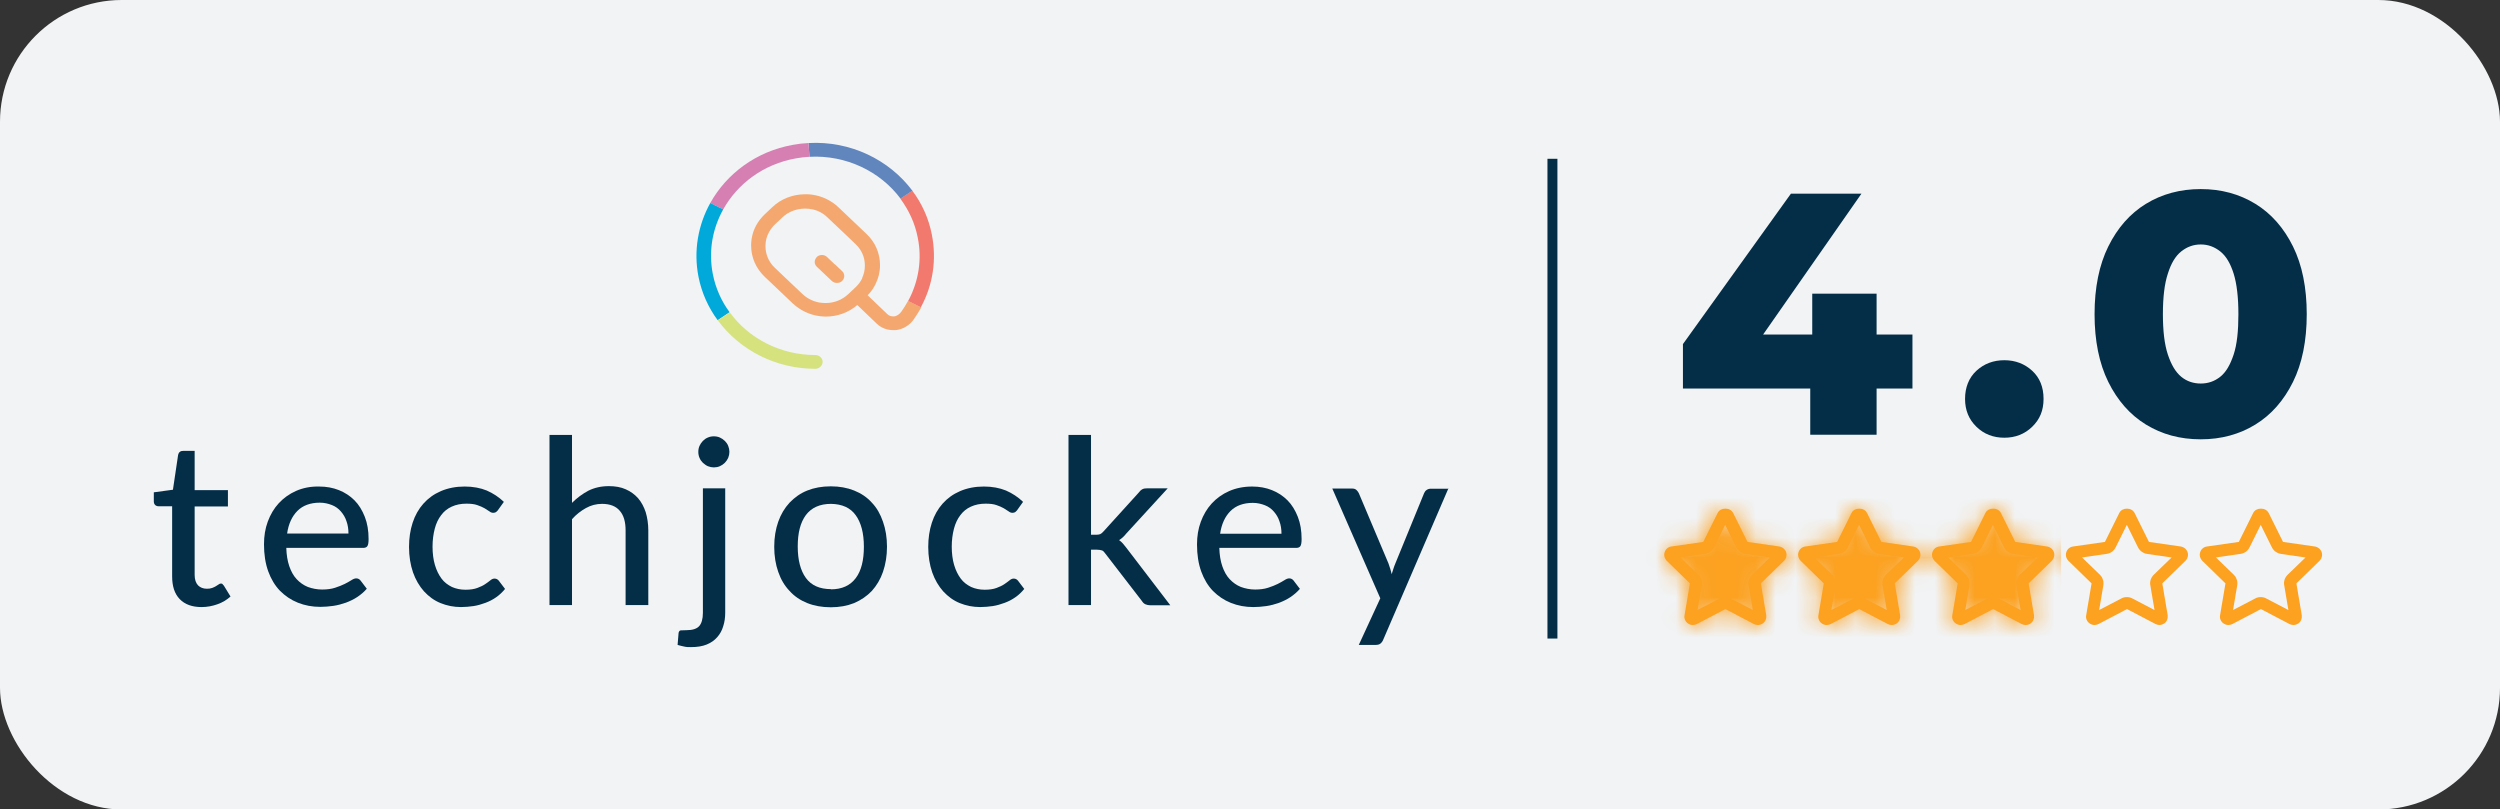 <?xml version="1.0" encoding="UTF-8"?><svg id="Layer_2" xmlns="http://www.w3.org/2000/svg" width="125.48" height="40.63" xmlns:xlink="http://www.w3.org/1999/xlink" viewBox="0 0 125.48 40.63"><rect x="0" y="0" width="125.48" height="40.63" fill="#333333" stroke="none"/><defs><style>.cls-1{fill:#fff;}.cls-2{fill:none;stroke:#042e47;stroke-miterlimit:10;stroke-width:.5px;}.cls-3{fill:#d57fb3;}.cls-4{fill:#6186bd;}.cls-5{fill:#f4a86f;}.cls-6{fill:#f2796e;}.cls-7{fill:#042e47;}.cls-8{fill:#f1f3f5;}.cls-9{fill:#d5e27e;}.cls-10{fill:#00a9da;}.cls-11{mask:url(#mask);}.cls-12{fill:#fca120;}</style><mask id="mask" x="82.62" y="24.48" width="33.91" height="8.57" maskUnits="userSpaceOnUse"><path class="cls-1" d="m89.52,28.15l-1.16,1.13.27,1.6c.03.16-.04.32-.17.41-.07.05-.16.08-.25.08-.07,0-.13-.02-.2-.05l-1.43-.75-1.43.75c-.14.07-.31.06-.44-.03-.13-.09-.19-.25-.17-.41l.27-1.6-1.16-1.13c-.11-.11-.16-.28-.11-.43.05-.15.18-.26.34-.29l1.6-.23.72-1.45c.14-.29.61-.29.75,0l.72,1.45,1.6.23c.16.02.29.13.34.29.05.15,0,.32-.11.43Z"/><path class="cls-1" d="m96.24,28.15l-1.16,1.13.27,1.6c.03.16-.04.32-.17.41-.07.05-.16.08-.25.08-.07,0-.13-.02-.2-.05l-1.43-.75-1.43.75c-.14.07-.31.06-.44-.03-.13-.09-.19-.25-.17-.41l.27-1.6-1.16-1.13c-.11-.11-.16-.28-.11-.43.05-.15.18-.26.34-.29l1.6-.23.72-1.45c.14-.29.61-.29.75,0l.72,1.45,1.6.23c.16.02.29.13.34.29.05.15,0,.32-.11.43Z"/><path class="cls-1" d="m102.96,28.15l-1.16,1.13.27,1.6c.03.16-.04.32-.17.41-.13.09-.3.11-.44.03l-1.43-.75-1.43.75c-.06.03-.13.05-.2.05-.09,0-.17-.03-.25-.08-.13-.09-.19-.25-.17-.41l.27-1.6-1.16-1.13c-.11-.11-.16-.28-.11-.43.05-.15.18-.26.34-.29l1.6-.23.72-1.45c.14-.29.61-.29.75,0l.72,1.45,1.6.23c.16.02.29.13.34.29.05.15,0,.32-.11.43Z"/><path class="cls-1" d="m109.68,28.15l-1.16,1.13.27,1.6c.03.16-.04.32-.17.41-.13.09-.3.11-.44.03l-1.43-.75-1.43.75c-.06.03-.13.05-.2.05-.09,0-.17-.03-.25-.08-.13-.09-.19-.25-.17-.41l.27-1.6-1.16-1.13c-.11-.11-.16-.28-.11-.43.05-.15.18-.26.34-.29l1.6-.23.72-1.45c.14-.29.61-.29.75,0l.72,1.45,1.6.23c.16.02.29.13.34.29.05.15,0,.32-.11.43Z"/><path class="cls-1" d="m116.4,28.15l-1.16,1.13.27,1.6c.03.16-.04.32-.17.41-.13.09-.3.11-.44.03l-1.43-.75-1.43.75c-.06.03-.13.05-.2.05-.09,0-.17-.03-.25-.08-.13-.09-.19-.25-.17-.41l.27-1.6-1.16-1.13c-.11-.11-.16-.28-.11-.43.05-.15.18-.26.34-.29l1.6-.23.72-1.45c.14-.29.61-.29.75,0l.72,1.45,1.6.23c.16.02.29.13.34.29.05.15,0,.32-.11.43Z"/></mask></defs><g id="Layer_1-2"><g id="white_40"><rect class="cls-8" width="125.48" height="40.63" rx="6.11" ry="6.11"/><line class="cls-2" x1="77.92" y1="7.97" x2="77.92" y2="32.05"/><path class="cls-7" d="m10.12,30.47c-.47,0-.84-.13-1.1-.4-.26-.27-.38-.65-.38-1.14v-3.52s-.68,0-.68,0c-.07,0-.12-.02-.17-.06-.04-.04-.07-.1-.07-.18v-.46l.96-.13.26-1.75c.02-.07.04-.12.09-.15.04-.04.1-.05.17-.05h.57s0,1.97,0,1.97h1.67v.82h-1.67v3.44c0,.23.06.4.17.52.11.11.26.17.44.17.1,0,.19-.01.27-.04s.14-.06.19-.09c.05-.03.1-.06.14-.09.04-.03.07-.04.1-.04.04,0,.07,0,.09.03.02.02.04.05.07.08l.33.54c-.19.17-.4.3-.66.39-.25.09-.52.14-.79.14Z"/><path class="cls-7" d="m18.42,29.54c-.14.16-.3.3-.48.42-.18.12-.37.21-.58.29-.2.07-.42.13-.63.16-.22.03-.43.05-.65.05-.41,0-.78-.07-1.13-.21-.35-.14-.64-.34-.9-.6-.25-.26-.45-.59-.59-.98-.14-.39-.21-.84-.21-1.35,0-.41.06-.79.19-1.14.13-.35.31-.66.55-.92.24-.26.53-.47.87-.62.34-.15.73-.23,1.16-.22.36,0,.69.06.99.18.3.12.56.29.78.51.22.22.39.5.52.83s.19.7.19,1.12c0,.17-.02.29-.06.35-.04.06-.11.09-.21.09h-3.86c.01.35.06.66.15.92.09.26.21.48.37.65.16.17.34.3.56.39.22.08.46.13.72.13.25,0,.47-.03.65-.09.18-.06.34-.12.48-.19.13-.07.25-.13.34-.19.09-.06.17-.09.24-.09.09,0,.16.04.21.1l.32.42Zm-.93-2.76c0-.22-.03-.43-.1-.62-.06-.19-.16-.35-.28-.49s-.27-.25-.45-.32-.38-.12-.61-.12c-.47,0-.85.14-1.12.41-.27.27-.45.65-.52,1.14h3.08Z"/><path class="cls-7" d="m25,25.6s-.07.08-.1.1c-.03.02-.08.04-.14.04s-.13-.02-.19-.07c-.07-.05-.15-.1-.25-.16s-.23-.11-.37-.16c-.14-.05-.32-.07-.54-.07-.28,0-.52.05-.74.15s-.39.24-.53.43c-.14.18-.25.41-.32.68-.07.27-.11.57-.11.9,0,.34.04.65.12.92.08.27.19.49.33.68s.32.32.52.42c.2.09.43.14.68.14s.44-.03.6-.09.29-.12.39-.19c.1-.07.19-.13.26-.19.07-.06.14-.09.21-.09.09,0,.16.04.21.1l.32.42c-.14.17-.29.31-.45.42-.17.12-.35.21-.54.28s-.39.13-.59.16c-.21.03-.42.05-.63.05-.37,0-.71-.07-1.03-.2s-.59-.33-.83-.59c-.23-.26-.42-.58-.55-.95-.13-.38-.2-.8-.2-1.28,0-.44.06-.84.18-1.21.12-.37.3-.69.54-.96s.53-.48.88-.63c.35-.15.75-.23,1.19-.23.42,0,.79.07,1.11.2.32.14.61.33.86.57l-.3.42Z"/><path class="cls-7" d="m28.71,25.24c.25-.25.52-.45.82-.61.3-.15.64-.23,1.03-.23.32,0,.61.05.85.16.25.11.45.26.62.45.17.2.29.43.38.7.08.27.13.58.13.91v3.75s-1.14,0-1.14,0v-3.75c0-.42-.09-.75-.29-.98-.19-.23-.49-.35-.89-.35-.29,0-.56.07-.81.21s-.49.32-.7.56v4.31h-1.13v-8.54h1.13v3.41Z"/><path class="cls-7" d="m36.4,24.5v6.25c0,.24-.03.47-.1.68-.06.21-.16.39-.3.55-.14.16-.31.28-.53.37-.22.09-.48.13-.79.13-.13,0-.24,0-.35-.03-.11-.02-.21-.05-.32-.08l.05-.61c.02-.07.05-.11.1-.12.05,0,.15-.01.3-.01.3,0,.51-.07.63-.2s.19-.36.19-.67v-6.25s1.13,0,1.13,0Zm.21-1.82c0,.1-.02.2-.06.3-.04.09-.1.18-.17.25-.07.07-.16.13-.25.17-.09.04-.2.06-.3.06s-.2-.02-.3-.06c-.09-.04-.17-.1-.25-.17-.07-.07-.13-.15-.17-.25-.04-.09-.06-.19-.06-.3s.02-.21.06-.3.1-.18.17-.25c.07-.07.15-.13.25-.17.09-.04.19-.06.3-.06s.21.02.3.06c.09.04.18.1.25.17s.13.15.17.25.06.2.06.3Z"/><path class="cls-7" d="m41.7,24.41c.43,0,.82.07,1.17.21s.65.34.89.61c.25.26.43.58.56.96.13.37.2.79.2,1.25,0,.46-.07.88-.2,1.26-.13.38-.32.69-.56.96-.25.26-.54.46-.89.61-.35.14-.74.21-1.17.21-.44,0-.83-.07-1.18-.21-.35-.14-.65-.34-.89-.61-.25-.26-.44-.58-.57-.96-.13-.37-.2-.79-.2-1.26,0-.46.07-.88.2-1.25.13-.37.32-.69.57-.96.25-.26.54-.47.89-.61s.74-.21,1.18-.21Zm0,5.17c.56,0,.97-.19,1.25-.56s.41-.9.41-1.58c0-.68-.14-1.21-.41-1.58-.27-.38-.69-.56-1.24-.57-.56,0-.98.19-1.26.56-.28.38-.41.9-.41,1.58,0,.68.14,1.21.41,1.58s.69.56,1.26.56Z"/><path class="cls-7" d="m51.06,25.6s-.07.08-.1.1c-.03.02-.08.04-.14.04s-.13-.02-.19-.07c-.07-.05-.15-.1-.25-.16s-.23-.11-.37-.16c-.14-.05-.32-.07-.54-.07-.28,0-.52.05-.74.15s-.39.24-.53.43c-.14.18-.25.41-.32.68-.07.27-.11.57-.11.9,0,.34.04.65.12.92.08.27.19.49.33.68s.32.32.52.42c.2.09.43.14.68.14s.44-.03.6-.09.29-.12.39-.19c.1-.07.19-.13.26-.19.07-.06.14-.09.21-.09.09,0,.16.04.21.1l.32.42c-.14.17-.29.31-.45.42-.17.12-.35.21-.54.28s-.39.13-.59.16c-.21.03-.42.05-.63.05-.37,0-.71-.07-1.03-.2s-.59-.33-.83-.59c-.23-.26-.42-.58-.55-.95-.13-.38-.2-.8-.2-1.28,0-.44.06-.84.18-1.21.12-.37.3-.69.54-.96s.53-.48.88-.63c.35-.15.75-.23,1.19-.23.42,0,.79.07,1.11.2.32.14.61.33.86.57l-.3.42Z"/><path class="cls-7" d="m54.76,21.84v5s.26,0,.26,0c.08,0,.15-.01.2-.03s.11-.07.17-.14l1.76-1.94c.05-.07.11-.13.18-.17s.15-.05.25-.05h1.03s-2.08,2.27-2.08,2.27c-.11.14-.23.25-.36.33.07.05.14.11.19.17.06.07.11.14.17.21l2.21,2.89h-1.01c-.09,0-.17-.02-.24-.05-.07-.03-.13-.09-.18-.17l-1.82-2.36c-.06-.09-.12-.15-.17-.17-.06-.02-.15-.04-.26-.04h-.3s0,2.78,0,2.78h-1.13v-8.54h1.13Z"/><path class="cls-7" d="m65.25,29.55c-.14.16-.3.3-.48.42-.18.12-.37.21-.58.29-.2.07-.42.13-.63.16-.22.03-.43.05-.65.05-.41,0-.78-.07-1.13-.21-.35-.14-.64-.34-.9-.6-.25-.26-.45-.59-.59-.98-.14-.39-.21-.84-.21-1.35,0-.41.06-.79.19-1.14.13-.35.31-.66.55-.92.24-.26.53-.47.87-.62.34-.15.73-.23,1.16-.23.36,0,.69.06.99.18.3.12.56.29.78.51.22.22.39.5.52.83s.19.7.19,1.12c0,.17-.02.29-.06.35-.04.06-.11.09-.21.09h-3.86c.01.35.06.66.15.92.09.26.21.48.37.65.16.17.34.3.56.39.22.08.46.13.72.13.25,0,.47-.03.65-.09.18-.06.34-.12.48-.19.13-.07.25-.13.34-.19.09-.06.17-.09.24-.09.09,0,.16.04.21.1l.32.42Zm-.93-2.76c0-.22-.03-.43-.1-.62-.06-.19-.16-.35-.28-.49s-.27-.25-.45-.32-.38-.12-.61-.12c-.47,0-.85.14-1.12.41-.27.27-.45.65-.52,1.14h3.08Z"/><path class="cls-7" d="m72.7,24.51l-3.27,7.59c-.03.08-.08.15-.14.2-.06.05-.14.07-.25.07h-.84l1.08-2.34-2.41-5.51h.98c.1,0,.17.02.23.07.05.05.09.1.12.16l1.49,3.53c.03.09.06.18.09.27.03.09.05.18.07.27.03-.09.06-.18.09-.28.03-.09.06-.18.1-.27l1.44-3.52c.03-.07.07-.12.13-.16.06-.04.12-.06.2-.06h.9Z"/><path class="cls-5" d="m42.26,13.61l-.36-.34-.39-.37c-.12-.12-.31-.13-.45-.05-.02.01-.05.03-.06.05-.02.01-.03.03-.04.05-.1.13-.09.31.03.43,0,0,0,0,.01.01l.75.71c.07.07.16.1.26.1s.19-.03.26-.1c.14-.14.14-.36,0-.49Zm0,0l-.36-.34-.39-.37c-.12-.12-.31-.13-.45-.05-.02.01-.05.03-.06.05-.02.01-.03.03-.04.05-.1.13-.09.31.03.43,0,0,0,0,.01.01l.75.71c.07.07.16.1.26.1s.19-.03.26-.1c.14-.14.14-.36,0-.49Zm0,0l-.36-.34-.39-.37c-.12-.12-.31-.13-.45-.05-.02.01-.05.03-.06.05-.02.01-.03.03-.04.05-.1.13-.09.31.03.43,0,0,0,0,.01.01l.75.71c.07.07.16.1.26.1s.19-.03.26-.1c.14-.14.14-.36,0-.49Zm0,0l-.36-.34-.39-.37c-.12-.12-.31-.13-.45-.05-.02.01-.05.03-.06.05-.02.01-.03.03-.04.05-.1.13-.09.31.03.43,0,0,0,0,.01.01l.75.71c.07.07.16.1.26.1s.19-.03.26-.1c.14-.14.14-.36,0-.49Zm0,0l-.36-.34-.39-.37c-.12-.12-.31-.13-.45-.05-.02.01-.05.03-.06.05-.02.01-.03.03-.04.05-.1.13-.09.31.03.43,0,0,0,0,.01.01l.75.71c.07.07.16.1.26.1s.19-.03.26-.1c.14-.14.14-.36,0-.49Zm3.32,1.49c-.1.18-.21.36-.33.53,0,0,0,0,0,0h0c-.1.14-.24.24-.38.25-.13.01-.25-.03-.34-.12l-.98-.94c.16-.16.29-.35.39-.55.15-.3.23-.62.23-.96,0-.6-.24-1.16-.69-1.58l-.39-.37h0s-1.01-.96-1.01-.96c-.36-.34-.82-.56-1.32-.63-.11-.02-.23-.02-.34-.02-.63,0-1.22.23-1.66.65l-.37.35c-.17.16-.32.35-.43.55h0c-.17.31-.26.66-.26,1.02,0,.6.24,1.15.69,1.58l.36.34,1.04.99c.38.35.85.58,1.37.64.1.01.19.02.29.02.59,0,1.15-.21,1.58-.58l.98.94c.22.21.51.32.82.32.04,0,.08,0,.13,0,.36-.04.7-.24.91-.55h0s0,0,0,0c0,0,0,0,0,0h0c.13-.19.26-.39.37-.59l-.65-.32Zm-2.3-1.14c-.08.17-.19.32-.33.45l-.37.35c-.31.29-.71.45-1.14.45-.12,0-.23-.01-.34-.03-.3-.06-.58-.2-.81-.41l-.95-.9-.45-.43c-.31-.29-.47-.68-.47-1.09,0-.25.06-.49.18-.7,0,0,0,0,0,0,.08-.14.17-.27.29-.38l.37-.35c.3-.29.71-.45,1.14-.45.13,0,.26.01.39.04.28.06.54.2.75.41l.92.87.48.46c.31.29.47.67.47,1.08,0,.22-.05.44-.14.63Zm-1.38-.69l-.39-.37c-.12-.12-.31-.13-.45-.05-.02.01-.05.03-.06.05-.02.01-.03.03-.04.05-.1.13-.09.31.03.43,0,0,0,0,.01.01l.75.71c.07.07.16.1.26.1s.19-.03.26-.1c.14-.14.14-.36,0-.49l-.36-.34Zm.36.34l-.36-.34-.39-.37c-.12-.12-.31-.13-.45-.05-.02.01-.05.03-.06.05-.02.01-.03.03-.04.05-.1.13-.09.31.03.43,0,0,0,0,.01.01l.75.71c.07.07.16.1.26.1s.19-.03.26-.1c.14-.14.14-.36,0-.49Zm0,0l-.36-.34-.39-.37c-.12-.12-.31-.13-.45-.05-.02.01-.05.03-.06.05-.02.01-.03.03-.04.05-.1.13-.09.31.03.43,0,0,0,0,.01.01l.75.71c.07.07.16.1.26.1s.19-.03.26-.1c.14-.14.14-.36,0-.49Zm0,0l-.36-.34-.39-.37c-.12-.12-.31-.13-.45-.05-.02.01-.05.03-.06.05-.02.01-.03.03-.04.05-.1.13-.09.31.03.43,0,0,0,0,.01.01l.75.71c.07.07.16.1.26.1s.19-.03.26-.1c.14-.14.14-.36,0-.49Zm0,0l-.36-.34-.39-.37c-.12-.12-.31-.13-.45-.05-.02.01-.05.03-.06.05-.02.01-.03.03-.04.05-.1.13-.09.31.03.43,0,0,0,0,.01.01l.75.71c.07.07.16.1.26.1s.19-.03.26-.1c.14-.14.14-.36,0-.49Zm0,0l-.36-.34-.39-.37c-.12-.12-.31-.13-.45-.05-.02.01-.05.03-.06.05-.02.01-.03.03-.04.05-.1.13-.09.31.03.43,0,0,0,0,.01.01l.75.71c.07.07.16.1.26.1s.19-.03.26-.1c.14-.14.14-.36,0-.49Z"/><path class="cls-6" d="m46.23,15.43l-.65-.32c.53-.98.71-2.1.48-3.2-.14-.72-.45-1.37-.87-1.94l.6-.4c.48.64.82,1.38.98,2.2.25,1.26.06,2.53-.55,3.65Z"/><path class="cls-4" d="m45.8,9.57l-.6.4c-1.02-1.37-2.74-2.2-4.57-2.1l-.05-.69c2.09-.12,4.05.83,5.22,2.4Z"/><path class="cls-3" d="m40.63,7.87c-.23.01-.46.04-.69.08-1.62.29-2.92,1.27-3.64,2.56l-.65-.32c.82-1.47,2.3-2.59,4.15-2.92.26-.05.52-.08.78-.09l.05.69Z"/><path class="cls-10" d="m36.62,15.67l-.6.4c-.47-.64-.8-1.37-.96-2.17-.26-1.31-.02-2.61.59-3.71l.65.32c-.54.97-.75,2.1-.52,3.26.14.7.43,1.35.84,1.9Z"/><path class="cls-9" d="m41.29,18.16c0,.19-.17.35-.37.35-2,0-3.8-.95-4.89-2.43l.6-.4c.95,1.31,2.54,2.14,4.29,2.14h0c.2,0,.37.15.37.35Z"/><path class="cls-12" d="m86.75,26.01h0,0m-.16.33l.56,1.13c.09.18.26.3.45.33l1.24.18-.9.87c-.14.14-.21.34-.17.53l.21,1.24-1.11-.58c-.09-.05-.18-.07-.28-.07s-.19.02-.28.07l-1.11.58.21-1.24c.03-.19-.03-.39-.17-.53l-.9-.87,1.24-.18c.2-.03.36-.15.45-.33l.56-1.13m0-.81c-.15,0-.31.07-.38.22l-.72,1.45-1.6.23c-.16.02-.29.13-.34.29-.05.15,0,.32.11.43l1.16,1.13-.27,1.6c-.03.16.04.32.17.41.07.05.16.08.25.08.07,0,.13-.02.2-.05l1.43-.75,1.43.75c.06.03.13.05.2.05.09,0,.17-.03.25-.08.13-.09.19-.25.17-.41l-.27-1.6,1.16-1.13c.11-.11.16-.28.11-.43-.05-.15-.18-.26-.34-.29l-1.6-.23-.72-1.45c-.07-.14-.22-.22-.38-.22h0Z"/><path class="cls-12" d="m93.47,26.01h0,0m-.16.33l.56,1.13c.09.18.26.3.45.33l1.24.18-.9.87c-.14.14-.21.34-.17.53l.21,1.24-1.11-.58c-.09-.05-.18-.07-.28-.07s-.19.02-.28.07l-1.11.58.21-1.24c.03-.2-.03-.39-.17-.53l-.9-.87,1.24-.18c.2-.03.36-.15.45-.33l.56-1.13m0-.81c-.15,0-.31.07-.38.22l-.72,1.45-1.6.23c-.16.02-.29.13-.34.29-.05.15,0,.32.11.43l1.16,1.13-.27,1.6c-.03.16.04.32.17.41.07.05.16.08.25.08.07,0,.13-.02.2-.05l1.43-.75,1.43.75c.06.03.13.05.2.05.09,0,.17-.03.25-.08.13-.09.19-.25.17-.41l-.27-1.6,1.16-1.13c.11-.11.16-.28.11-.43-.05-.15-.18-.26-.34-.29l-1.6-.23-.72-1.45c-.07-.14-.22-.22-.38-.22h0Z"/><path class="cls-12" d="m100.19,26.01h0,0m-.16.33l.56,1.13c.09.18.26.3.45.33l1.24.18-.9.87c-.14.14-.21.34-.17.53l.21,1.24-1.11-.58c-.09-.05-.18-.07-.28-.07s-.19.02-.28.07l-1.11.58.21-1.24c.03-.19-.03-.39-.17-.53l-.9-.87,1.24-.18c.2-.03.36-.15.45-.33l.56-1.13m0-.81c-.15,0-.31.07-.38.22l-.72,1.45-1.6.23c-.16.02-.29.13-.34.29-.05.15,0,.32.11.43l1.16,1.13-.27,1.6c-.03.16.04.32.17.41.07.05.16.08.25.08.07,0,.13-.02.2-.05l1.43-.75,1.43.75c.06.03.13.05.2.05.09,0,.17-.03.25-.08.13-.09.19-.25.17-.41l-.27-1.6,1.16-1.13c.11-.11.16-.28.11-.43-.05-.15-.18-.26-.34-.29l-1.6-.23-.72-1.45c-.07-.14-.22-.22-.38-.22h0Z"/><path class="cls-12" d="m106.91,26.01h0,0m-.16.33l.56,1.13c.09.18.26.3.45.33l1.24.18-.9.87c-.14.14-.21.34-.17.53l.21,1.24-1.11-.58c-.09-.05-.18-.07-.28-.07s-.19.02-.28.07l-1.11.58.21-1.24c.03-.19-.03-.39-.17-.53l-.9-.87,1.24-.18c.2-.03.36-.15.45-.33l.56-1.13m0-.81c-.15,0-.31.07-.38.22l-.72,1.45-1.6.23c-.16.02-.29.13-.34.29-.05.15,0,.32.11.43l1.16,1.13-.27,1.6c-.03.16.04.32.17.41.07.05.16.08.25.08.07,0,.13-.02.2-.05l1.43-.75,1.43.75c.06.03.13.05.19.05.09,0,.17-.03.25-.08.13-.09.19-.25.17-.41l-.27-1.6,1.16-1.13c.11-.11.16-.28.11-.43-.05-.15-.18-.26-.34-.29l-1.6-.23-.72-1.45c-.07-.14-.22-.22-.38-.22h0Z"/><path class="cls-12" d="m113.63,26.01h0,0m-.16.33l.56,1.13c.09.18.26.3.45.33l1.24.18-.9.87c-.14.14-.21.34-.17.53l.21,1.24-1.11-.58c-.09-.05-.18-.07-.28-.07s-.19.02-.28.07l-1.11.58.21-1.24c.03-.19-.03-.39-.17-.53l-.9-.87,1.24-.18c.2-.03.36-.15.45-.33l.56-1.13m0-.81c-.15,0-.31.07-.38.22l-.72,1.45-1.6.23c-.16.02-.29.13-.34.29-.05.15,0,.32.11.43l1.16,1.13-.27,1.6c-.03.16.04.32.17.41.07.05.16.08.25.08.07,0,.13-.02.2-.05l1.43-.75,1.43.75c.06.03.13.05.2.05.09,0,.17-.03.25-.08.13-.09.19-.25.17-.41l-.27-1.6,1.16-1.13c.11-.11.16-.28.11-.43-.05-.15-.18-.26-.34-.29l-1.6-.23-.72-1.45c-.07-.14-.22-.22-.38-.22h0Z"/><path class="cls-7" d="m84.47,19.5v-2.23l5.42-7.55h3.54l-5.27,7.55-1.62-.48h9.45v2.71h-11.52Zm6.39,2.31v-2.31l.1-2.71v-2.05h3.23v7.08h-3.33Z"/><path class="cls-7" d="m100.6,21.97c-.55,0-1.02-.18-1.4-.55-.38-.37-.57-.83-.57-1.4s.19-1.06.57-1.41c.38-.35.85-.53,1.4-.53s1.02.18,1.4.53c.38.35.57.82.57,1.41s-.19,1.03-.57,1.4c-.38.37-.85.55-1.4.55Z"/><path class="cls-7" d="m110.46,22.05c-1.04,0-1.95-.25-2.75-.74s-1.43-1.21-1.89-2.14c-.46-.93-.69-2.07-.69-3.4s.23-2.47.69-3.4c.46-.93,1.09-1.65,1.89-2.14s1.72-.74,2.75-.74,1.94.25,2.74.74,1.43,1.21,1.89,2.14.69,2.07.69,3.4-.23,2.47-.69,3.4-1.09,1.65-1.89,2.14-1.71.74-2.74.74Zm0-2.8c.37,0,.69-.11.98-.34s.5-.6.67-1.11.24-1.19.24-2.03-.08-1.53-.24-2.04-.38-.88-.67-1.11-.61-.35-.98-.35-.69.12-.98.35-.51.6-.67,1.11c-.17.51-.25,1.19-.25,2.04s.08,1.52.25,2.03c.17.51.39.88.67,1.11s.61.34.98.34Z"/><g class="cls-11"><rect class="cls-12" x="82.62" y="24.48" width="20.83" height="8.57"/></g></g></g></svg>
